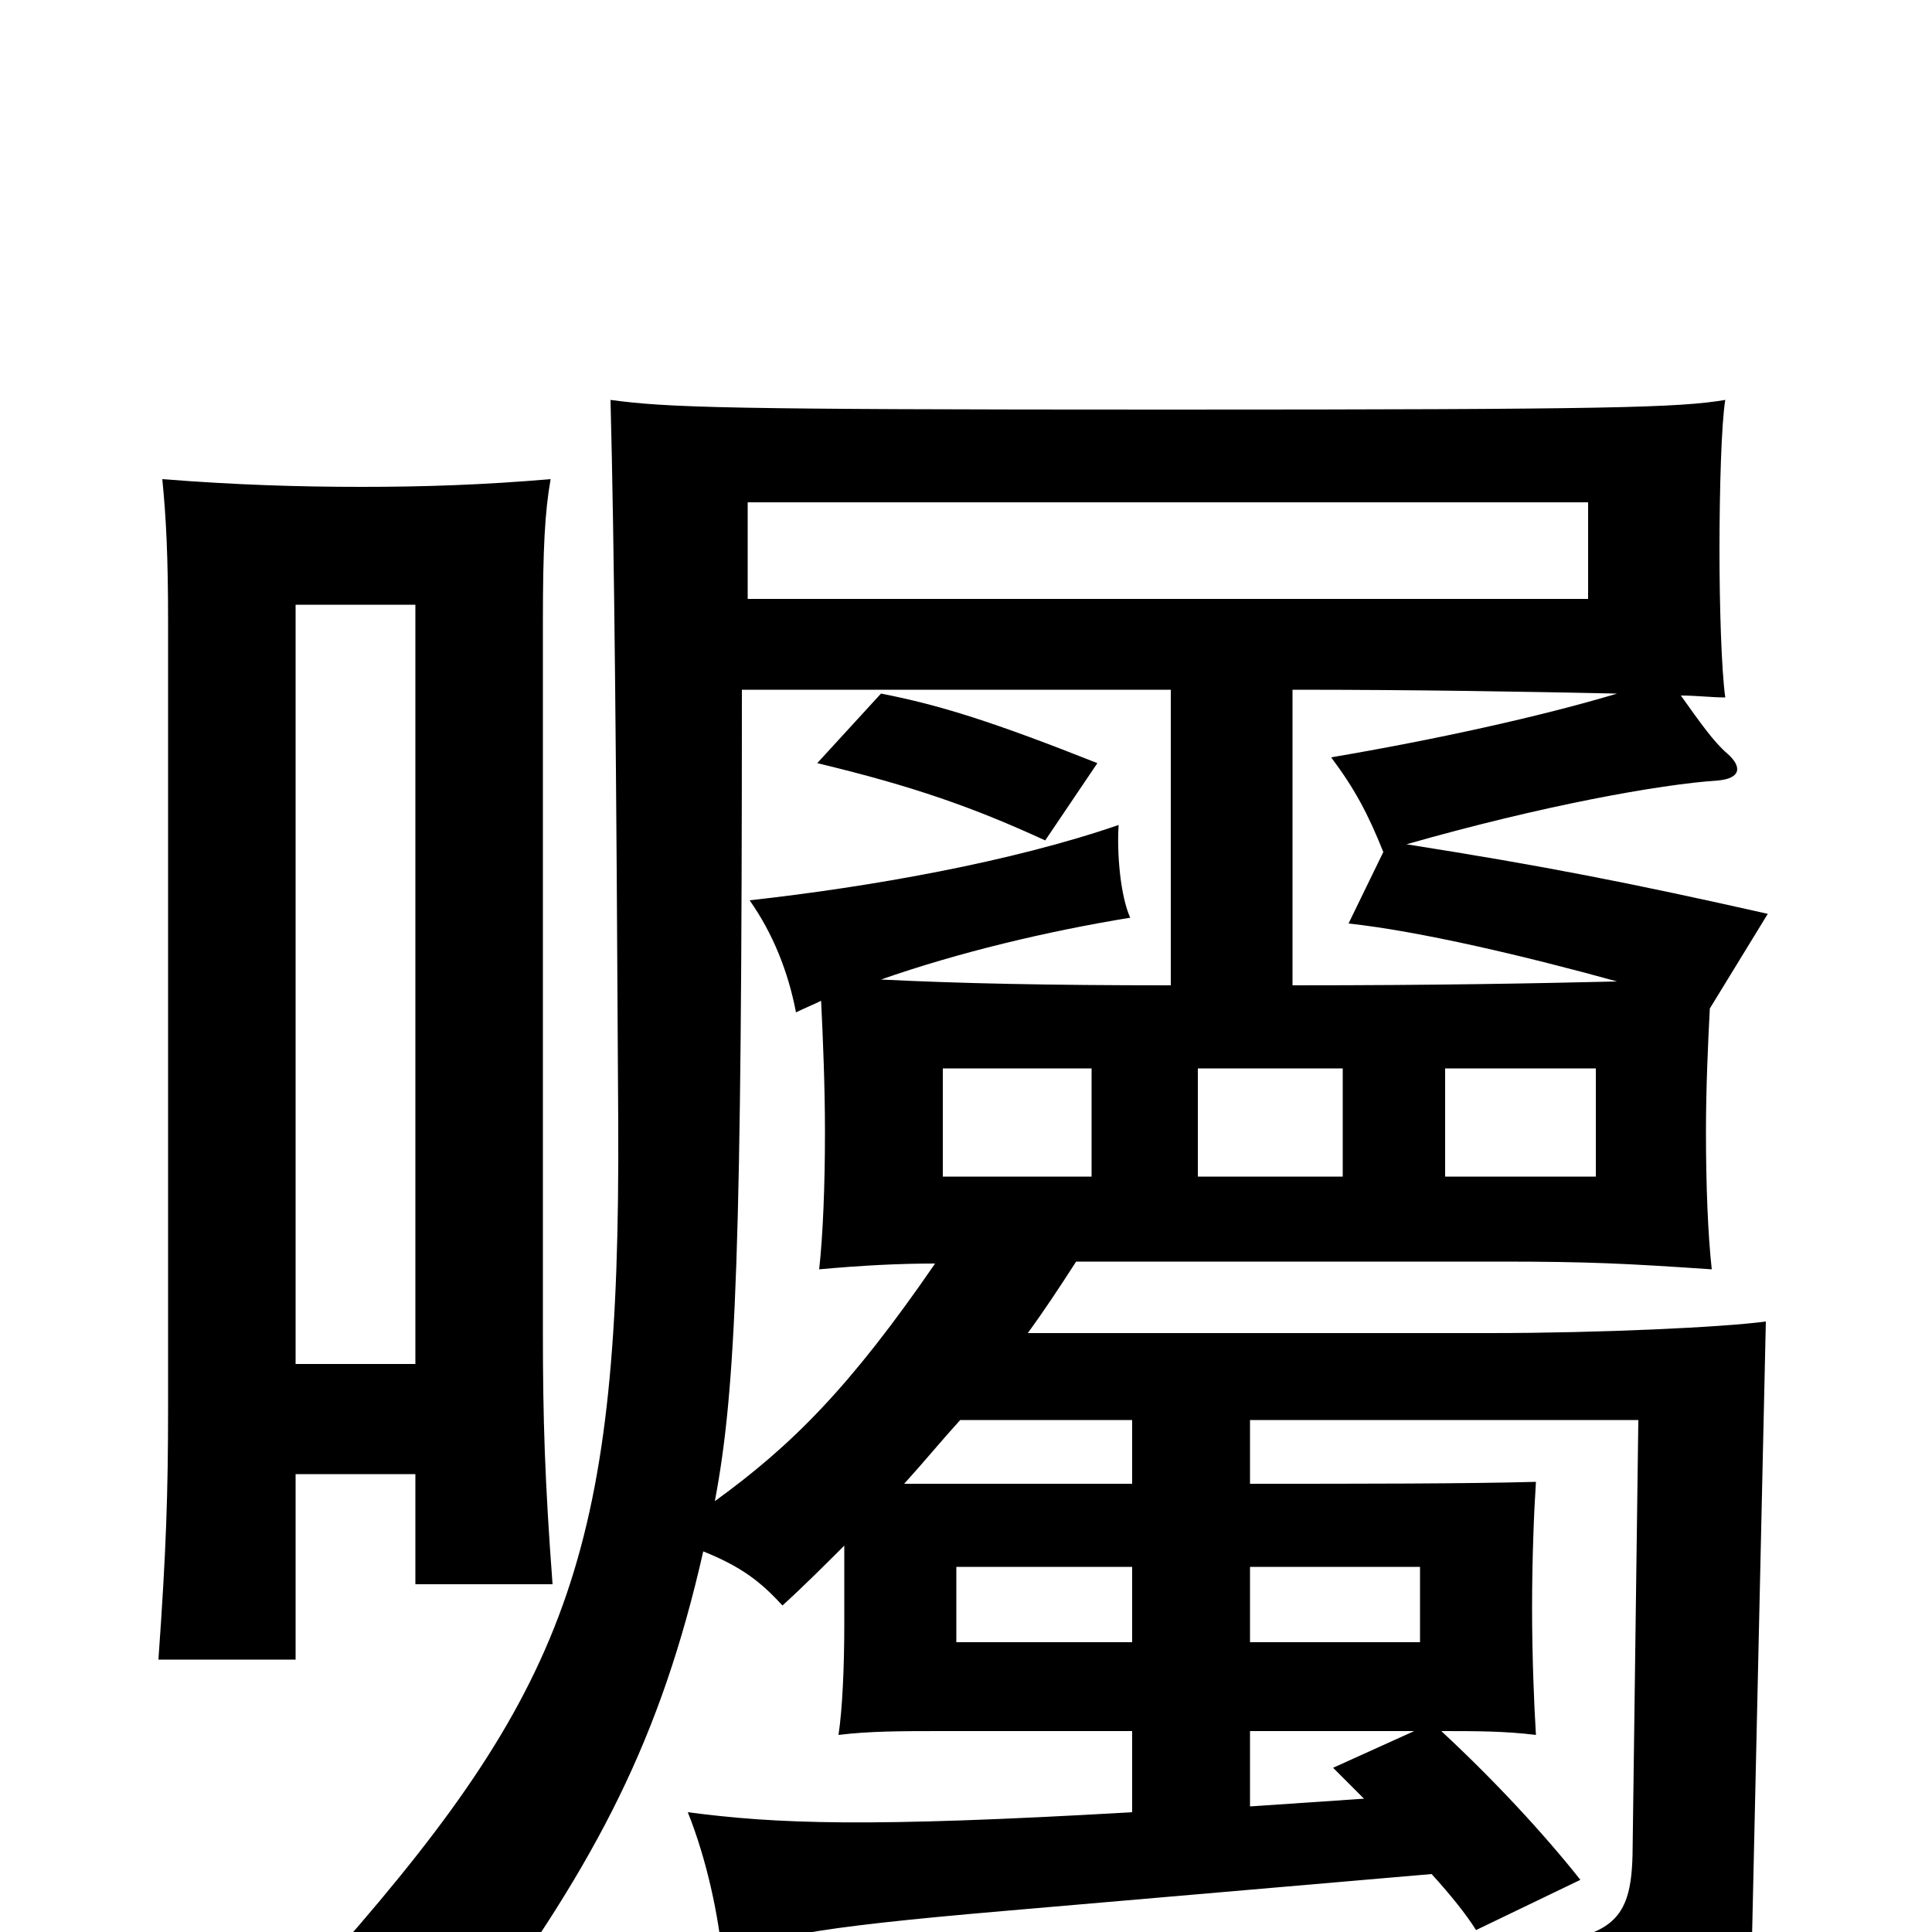 <svg xmlns="http://www.w3.org/2000/svg" viewBox="0 -1000 1000 1000">
	<path fill="#000000" d="M565 -391H488V-447H565ZM695 -391H620V-447H695ZM826 -391H748V-447H826ZM822 -690H387V-740H822ZM568 -605C515 -626 487 -635 456 -641L423 -605C473 -593 504 -582 541 -565ZM647 -189H735V-150H647ZM586 -150H495V-189H586ZM706 -69L647 -65V-104H732L690 -85C695 -80 701 -74 706 -69ZM669 -643C734 -643 790 -642 837 -641C797 -629 742 -617 689 -608C701 -592 708 -579 716 -559L698 -522C735 -518 790 -505 837 -492C794 -491 745 -490 669 -490ZM497 -265H586V-232H468C478 -243 487 -254 497 -265ZM370 -223C381 -281 384 -353 384 -643H606V-490C542 -490 496 -491 456 -493C496 -507 542 -518 585 -525C580 -536 578 -558 579 -573C524 -554 451 -541 388 -534C400 -517 408 -497 412 -476C416 -478 421 -480 425 -482C426 -462 427 -437 427 -414C427 -387 426 -361 424 -343C446 -345 465 -346 484 -346C440 -282 410 -252 370 -223ZM557 -347H777C822 -347 842 -346 886 -343C884 -361 883 -387 883 -414C883 -436 884 -459 885 -478L915 -527C844 -543 798 -552 728 -563C798 -583 859 -594 889 -596C901 -597 902 -603 894 -610C887 -616 880 -626 870 -640C878 -640 886 -639 893 -639C891 -653 890 -687 890 -715C890 -747 891 -781 893 -793C869 -789 835 -788 604 -788C374 -788 346 -789 316 -793C318 -716 319 -607 320 -418C321 -201 296 -129 175 9C203 19 217 25 246 49C309 -37 342 -100 364 -197C384 -189 394 -181 405 -169C416 -179 427 -190 437 -200V-159C437 -137 436 -115 434 -102C450 -104 467 -104 488 -104H586V-62C448 -54 402 -56 356 -62C366 -37 372 -8 374 14C395 3 416 -2 521 -11L741 -30C751 -19 759 -9 764 -1L818 -27C799 -51 773 -79 746 -104C764 -104 779 -104 795 -102C794 -118 793 -143 793 -168C793 -193 794 -218 795 -233C758 -232 705 -232 647 -232V-265H848L845 -40C844 0 832 10 739 5C771 38 781 56 786 87C896 66 906 49 907 -4L914 -316C892 -313 828 -310 771 -310H532C540 -321 548 -333 557 -347ZM215 -237V-180H286C282 -233 281 -266 281 -310V-678C281 -716 282 -735 285 -752C250 -749 219 -748 187 -748C155 -748 122 -749 84 -752C86 -732 87 -712 87 -678V-272C87 -227 86 -197 82 -141H153V-237ZM153 -294V-687H215V-294Z"/>
</svg>